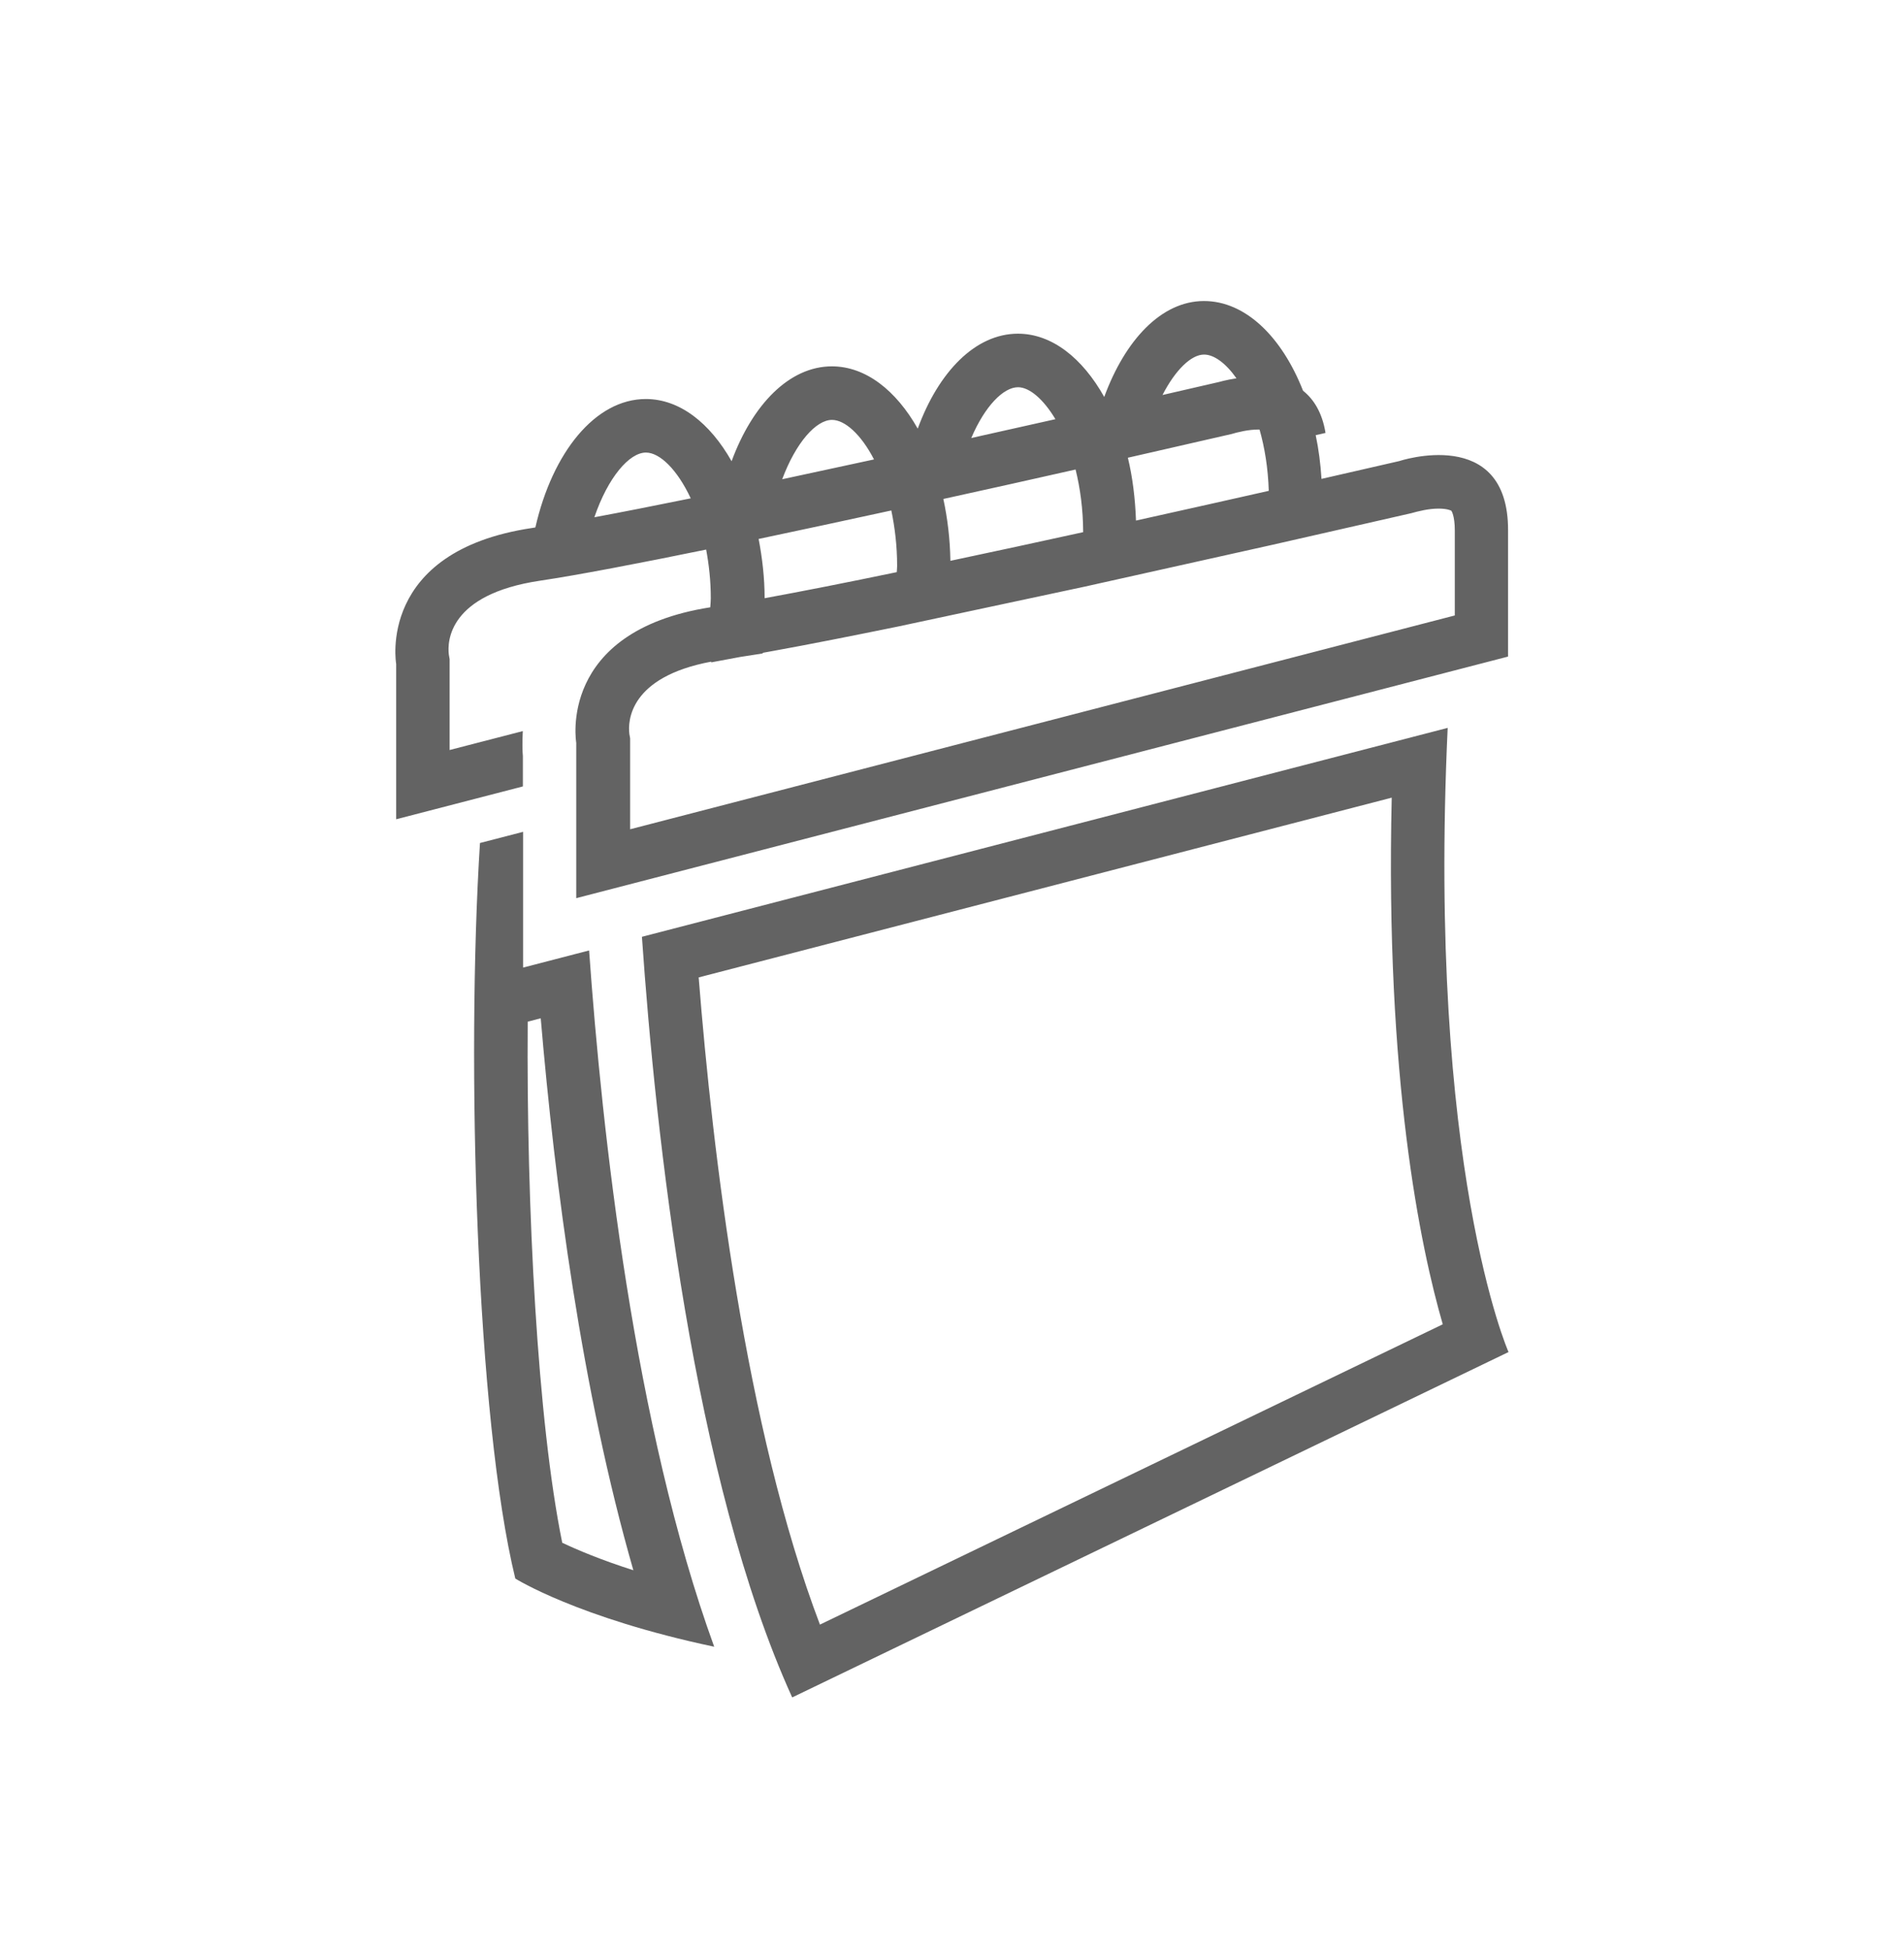 <?xml version="1.0" encoding="utf-8"?>
<!-- Generator: Adobe Illustrator 17.0.0, SVG Export Plug-In . SVG Version: 6.00 Build 0)  -->
<!DOCTYPE svg PUBLIC "-//W3C//DTD SVG 1.0//EN" "http://www.w3.org/TR/2001/REC-SVG-20010904/DTD/svg10.dtd">
<svg version="1.0" xmlns="http://www.w3.org/2000/svg" xmlns:xlink="http://www.w3.org/1999/xlink" x="0px" y="0px"
	 width="21.338px" height="21.85px" viewBox="267.869 258.35 21.338 21.85" enable-background="new 267.869 258.35 21.338 21.85"
	 xml:space="preserve">
<g id="Layer_1">
	<g>
		<path fill="#636363" d="M284.093,266.506l-9.03,2.341c0.154,2.223,0.571,6.073,1.684,8.523l8.028-3.87
			C284.774,273.5,283.864,271.432,284.093,266.506z M277.058,276.554c-0.835-2.199-1.202-5.275-1.359-7.252l7.767-2.014
			c-0.074,3.153,0.323,5.042,0.572,5.901L277.058,276.554z"/>
		<path fill="#636363" d="M283.548,263.517c0,0-0.339,0.078-0.869,0.199c-0.011-0.17-0.032-0.334-0.065-0.49
			c0.034-0.008,0.078-0.018,0.11-0.025c-0.037-0.228-0.132-0.377-0.252-0.473c-0.238-0.605-0.646-1.005-1.11-1.005
			c-0.478,0-0.884,0.438-1.118,1.075c-0.243-0.434-0.585-0.709-0.967-0.709c-0.477,0-0.89,0.428-1.123,1.064
			c-0.242-0.428-0.583-0.698-0.962-0.698c-0.477,0-0.89,0.428-1.124,1.063c-0.242-0.428-0.582-0.697-0.961-0.697
			c-0.567,0-1.047,0.599-1.238,1.439c-0.011,0.002-0.025,0.004-0.036,0.006c-1.747,0.26-1.524,1.524-1.524,1.524v1.74l1.42-0.368
			v-0.339c-0.006-0.061-0.007-0.163-0.001-0.281l-0.82,0.212v-1.018l-0.009-0.052c-0.018-0.146-0.003-0.674,1.021-0.827
			c0.428-0.064,1.096-0.192,1.863-0.349c0.031,0.168,0.052,0.349,0.052,0.546c0,0.035-0.004,0.067-0.006,0.101
			c-1.719,0.269-1.502,1.518-1.502,1.518v1.741l10.443-2.707v-1.412C284.774,263.108,283.548,263.517,283.548,263.517z
			 M274.53,264.146c0.153-0.448,0.392-0.725,0.578-0.725c0.155,0,0.351,0.19,0.502,0.513
			C275.212,264.015,274.848,264.087,274.53,264.146z M281.363,262.323c0.111,0,0.242,0.095,0.363,0.266
			c-0.117,0.018-0.199,0.042-0.199,0.042s-0.241,0.056-0.63,0.145C281.042,262.494,281.219,262.323,281.363,262.323z
			 M281.663,263.215c0.084-0.024,0.197-0.052,0.31-0.052c0.005,0,0.007,0.001,0.012,0.001c0.057,0.201,0.095,0.43,0.103,0.686
			c-0.439,0.099-0.95,0.214-1.488,0.333c-0.009-0.247-0.038-0.485-0.091-0.704C281.154,263.332,281.599,263.23,281.663,263.215z
			 M279.278,262.689c0.128,0,0.284,0.133,0.419,0.358c-0.296,0.067-0.612,0.137-0.943,0.211
			C278.906,262.901,279.114,262.689,279.278,262.689z M279.923,263.611c0.051,0.207,0.084,0.442,0.085,0.702
			c-0.496,0.109-1,0.218-1.488,0.321c-0.004-0.243-0.032-0.475-0.079-0.693C278.969,263.825,279.472,263.713,279.923,263.611z
			 M277.193,263.055c0.144,0,0.325,0.161,0.471,0.443c-0.345,0.075-0.69,0.149-1.029,0.222
			C276.789,263.308,277.015,263.055,277.193,263.055z M277.858,264.07c0.039,0.188,0.065,0.394,0.065,0.621
			c0,0.025-0.003,0.046-0.004,0.07c-0.558,0.116-1.065,0.216-1.481,0.292c0-0.233-0.027-0.453-0.067-0.664
			C276.854,264.287,277.358,264.179,277.858,264.07z M284.174,265.246l-9.243,2.396v-1.018l-0.009-0.051
			c-0.017-0.14-0.004-0.636,0.917-0.809v0.008l0.327-0.061l0.251-0.039l0-0.007l0.127-0.023c0.393-0.071,0.866-0.165,1.386-0.271
			l2.097-0.448l2.096-0.467l1.56-0.355c0.083-0.023,0.196-0.052,0.308-0.052c0.094,0,0.137,0.02,0.143,0.024
			c0,0,0.039,0.05,0.039,0.224V265.246z"/>
		<path fill="#636363" d="M274.471,269l-0.74,0.192v-1.521l-0.483,0.125c-0.155,2.451-0.041,6.451,0.396,8.242
			c0,0,0.697,0.44,2.229,0.764C274.977,274.335,274.616,271.043,274.471,269z M273.783,269.798l0.146-0.038
			c0.158,1.861,0.46,4.174,1.038,6.185c-0.369-0.118-0.632-0.23-0.797-0.308C273.893,274.277,273.768,271.889,273.783,269.798z"/>
	</g>
</g>
<g id="Layer_2">
</g>
<g id="Layer_3">
</g>
<g id="Layer_4">
</g>
<g id="Layer_5">
</g>
</svg>

